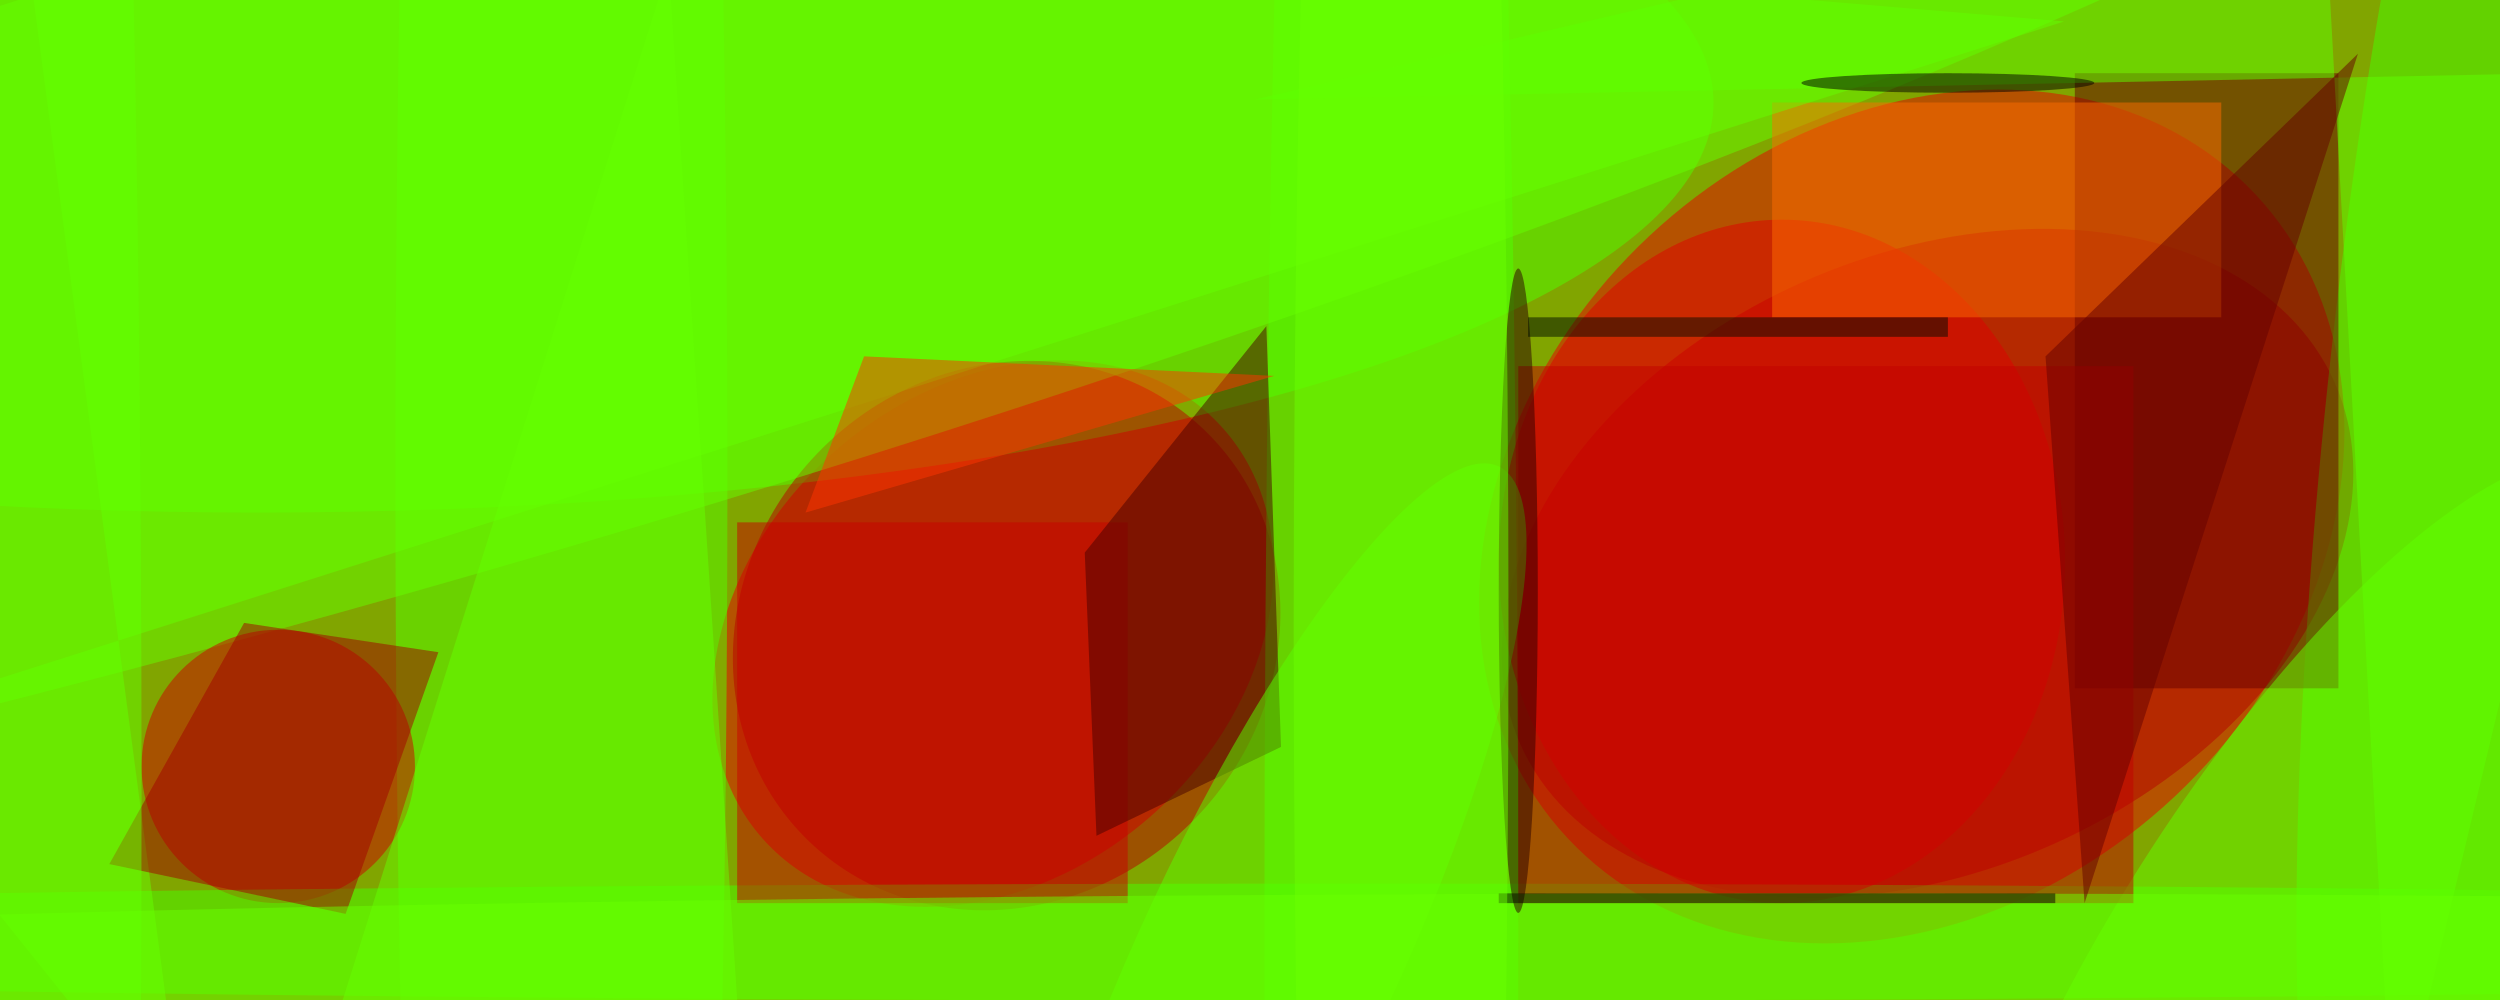 <svg xmlns="http://www.w3.org/2000/svg" viewBox="0 0 360 144"><defs/><filter id="prefix__a"><feGaussianBlur stdDeviation="12"/></filter><rect width="100%" height="100%" fill="#81a500"/><g filter="url(#prefix__a)"><g fill-opacity=".5" transform="translate(.7 .7) scale(1.406)"><circle r="1" fill="#eb0000" transform="matrix(35.235 -32.959 26.876 28.733 195.3 52.4)"/><circle r="1" fill="#eb0000" transform="matrix(23.521 -21.075 16.493 18.407 101.2 64.4)"/><ellipse cx="26" cy="10" fill="#50ff00" rx="149" ry="42"/><circle r="1" fill="#b70000" transform="rotate(-24 233 -434.6) scale(45.634 31.516)"/><circle r="1" fill="#b90000" transform="matrix(-20.236 21.074 -19.41 -18.638 102.6 64.6)"/><ellipse cx="142" cy="95" fill="#4eff00" rx="13" ry="247"/><ellipse cx="57" cy="48" fill="#5f0" rx="17" ry="224"/><circle r="1" fill="#46ff00" transform="matrix(16.393 1.833 -11.457 102.443 254.7 37)"/><circle r="1" fill="#65ff00" transform="matrix(9.874 33.602 -234.062 68.777 46.9 22.2)"/><circle cx="28" cy="78" r="14" fill="#ce0000"/><ellipse cx="138" cy="96" fill="#47ff00" rx="255" ry="6"/><path fill="#670000" d="M212 7h27v63h-27z"/><ellipse cx="182" cy="57" fill="#e10000" rx="29" ry="35"/><path fill="#ff6d00" d="M181 10h46v22h-46z"/><path fill="#c90000" d="M75 53h40v39H75z"/><circle r="1" fill="#63ff00" transform="matrix(-17.759 -10.953 33.234 -53.883 235.3 101)"/><path fill="#64ff00" d="M.9-16l17.6 133L-16 73.9 210.9 1.7z"/><path fill="#c20000" d="M155 37h63v55h-63z"/><path fill="#470000" d="M110.6 56.1l1.2 29 18.9-9.1-1.5-43.1z"/><circle r="1" fill="#5bff00" transform="rotate(-64.9 141.3 -53.2) scale(55.281 13.178)"/><path fill="#ff3500" d="M88 36l42 2-48 14z"/><path fill="#5fff00" d="M271 6.8L128 9.7 237.3-16l7.3 133z"/><path fill="#a20000" d="M34.9 93.1L10.7 88l13.8-24.7 19.9 3z"/><path fill="#65ff00" d="M33 107L68-4l8 121z"/><ellipse cx="184" cy="98" fill="#68ff00" rx="255" ry="7"/><path fill="#650000" d="M209 36l4 56 28-87z"/><ellipse cx="6" cy="81" fill="#62ff00" rx="8" ry="187"/><ellipse cx="155" cy="60" fill="#2a0000" rx="2" ry="33"/><ellipse cx="199" cy="8" rx="15" ry="1"/><path d="M153 91h57v1h-57z"/><ellipse cx="143" cy="64" fill="#6aff00" rx="11" ry="182"/><path fill="#000d00" d="M156 32h43v2h-43z"/></g></g></svg>